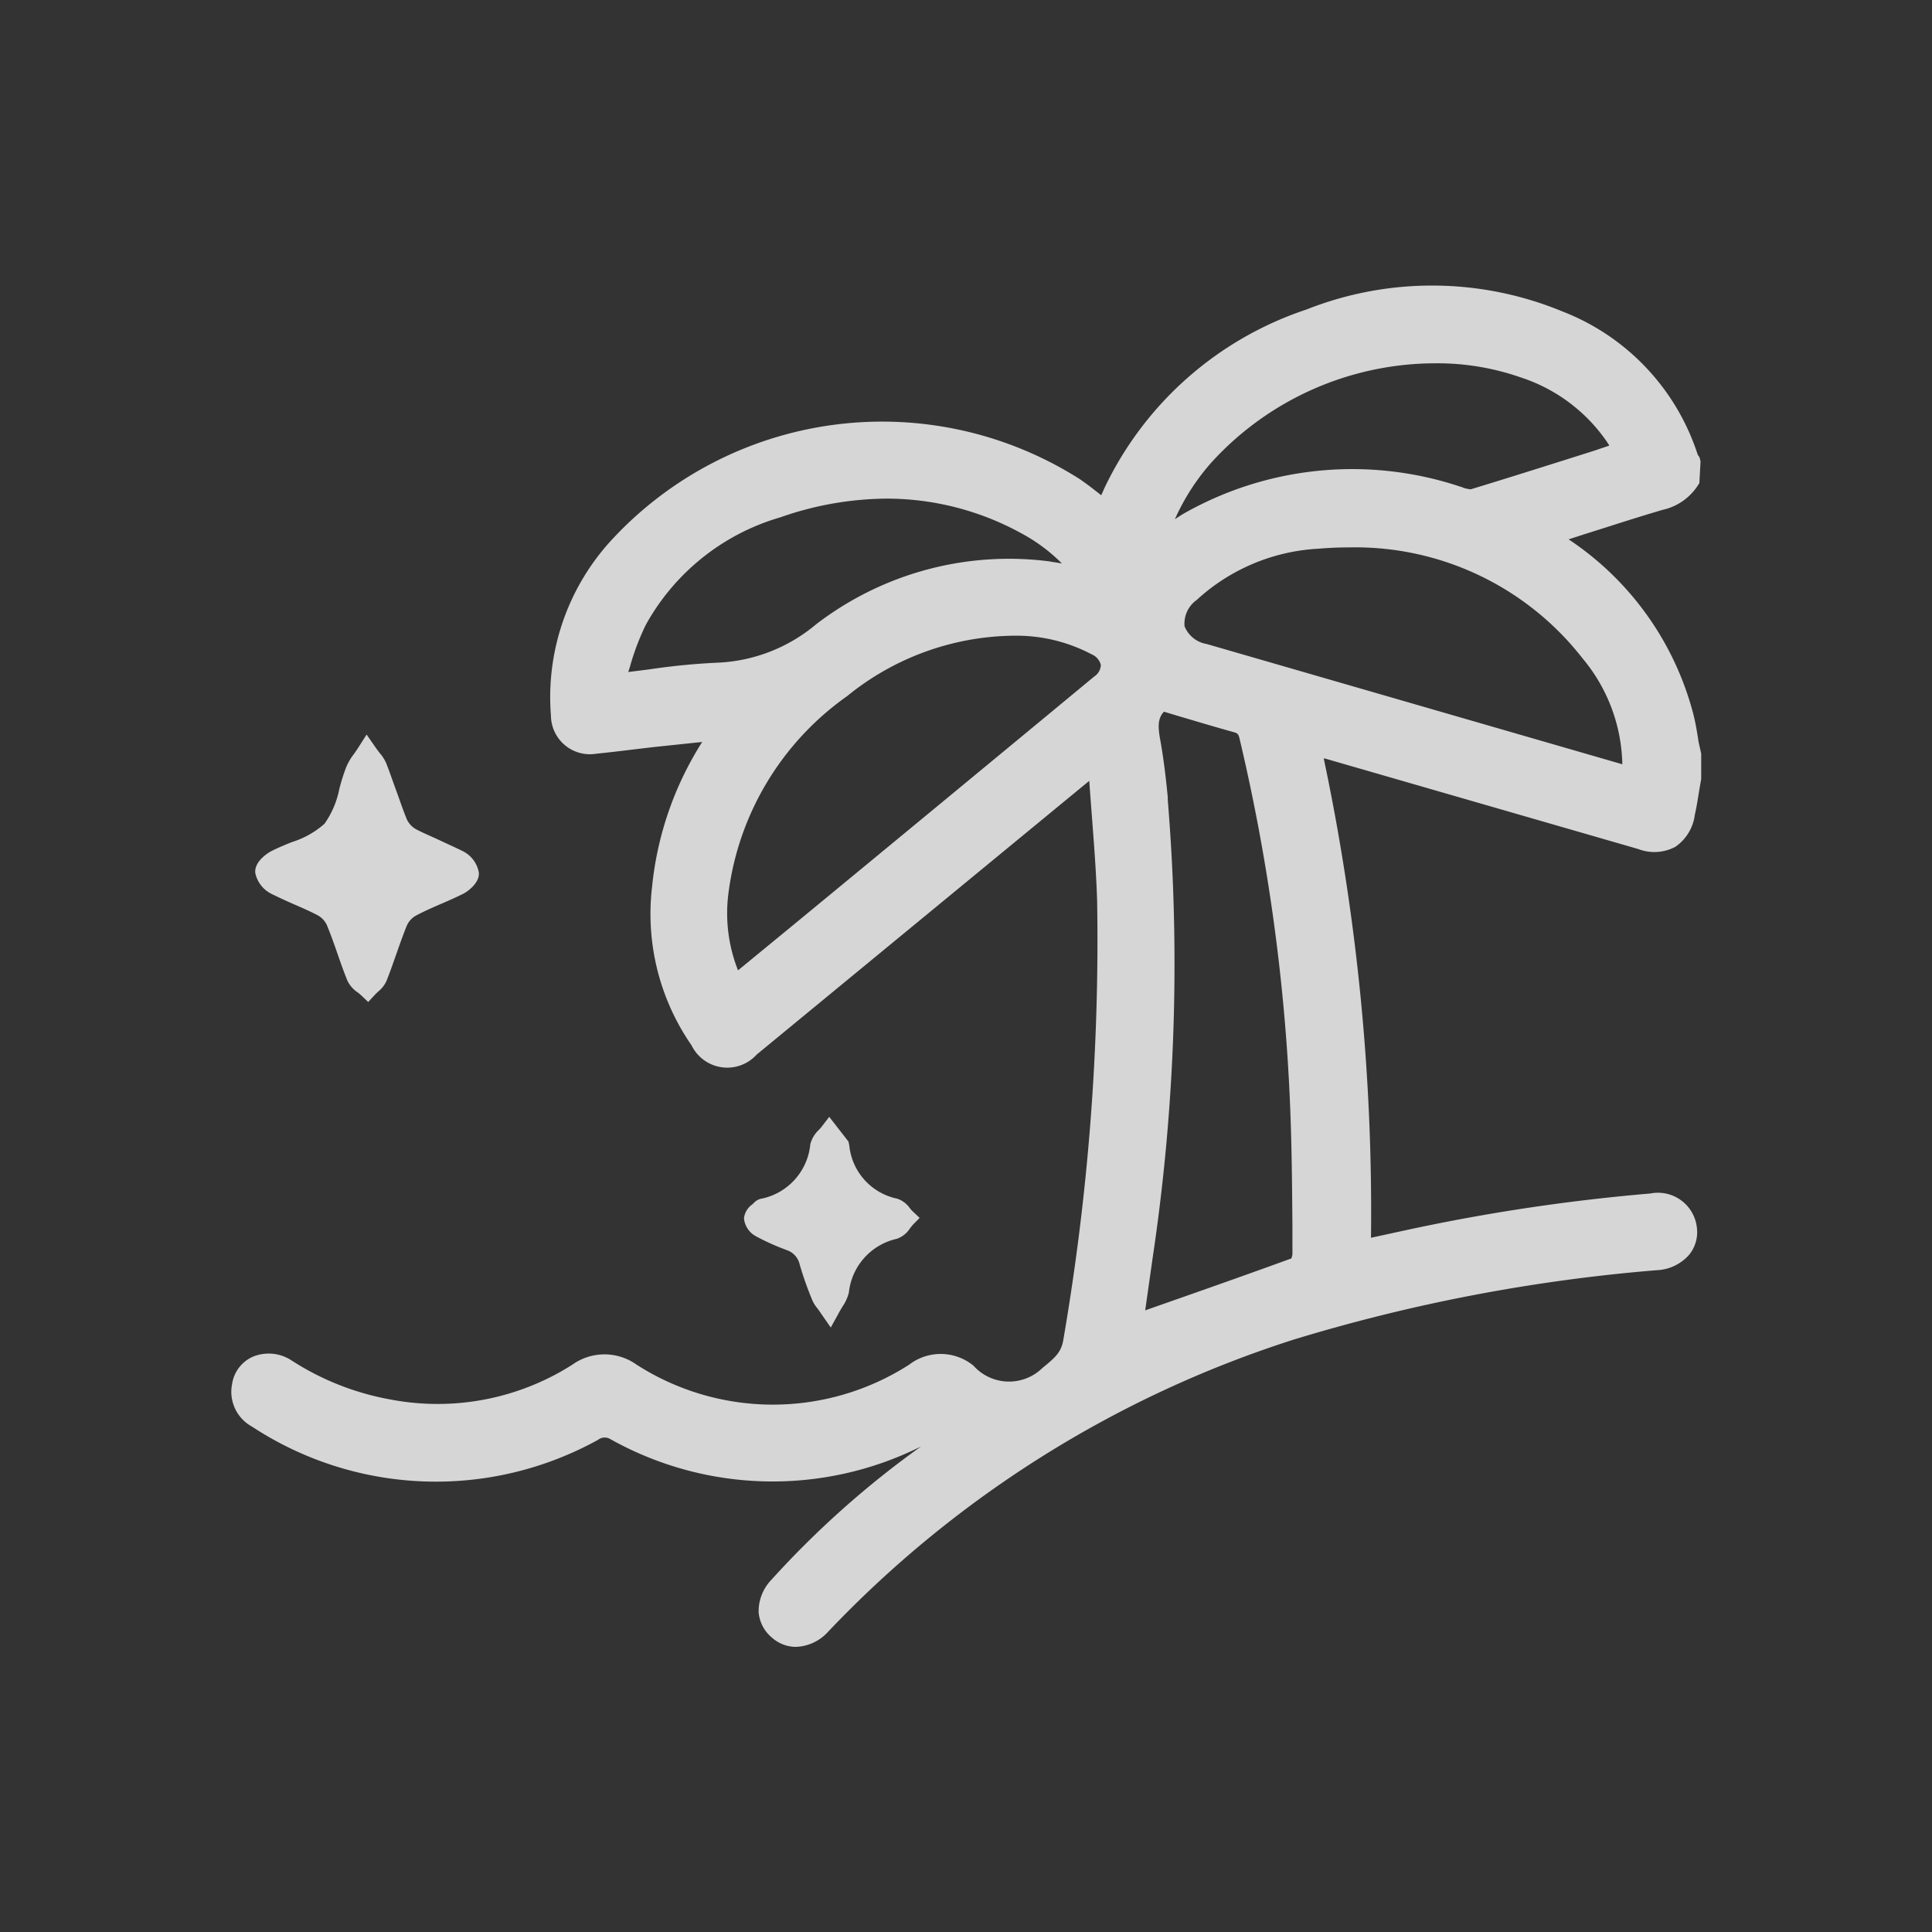 <svg id="myland_icon" xmlns="http://www.w3.org/2000/svg" width="24" height="24" viewBox="0 0 24 24">
  <rect x="0" y="0" width="24" height="24" fill="#333333" stroke="none"/>
  <g id="myland_icon-2" data-name="myland_icon" opacity="0.8">
    <rect id="사각형_4185" data-name="사각형 4185" width="24" height="24" fill="none"/>
    <g id="그룹_1037" data-name="그룹 1037">
      <path id="패스_1466" data-name="패스 1466" d="M21.1,9.215c-.017-.115-.036-.229-.064-.341A3.737,3.737,0,0,0,19.486,6.7l.2-.065.241-.076c.241-.077.483-.154.725-.225A.7.7,0,0,0,21.11,6l.015-.269-.013-.05-.022-.032a2.848,2.848,0,0,0-1.683-1.781,4.239,4.239,0,0,0-3.178-.023,4.267,4.267,0,0,0-2.507,2.213l-.042.094-.011-.008c-.086-.069-.17-.133-.257-.193a4.576,4.576,0,0,0-5.834.778,2.882,2.882,0,0,0-.734,2.162.484.484,0,0,0,.563.472c.145-.015.292-.032.437-.05l.279-.033.6-.063A4.112,4.112,0,0,0,8.1,11.019a2.865,2.865,0,0,0,.491,1.967A.493.493,0,0,0,9.4,13.1L13.531,9.7c.009.118.017.235.026.35.03.395.06.767.072,1.143a29.256,29.256,0,0,1-.42,5.451c-.025.153-.1.22-.258.348a.593.593,0,0,1-.858-.027.643.643,0,0,0-.8-.012,3.135,3.135,0,0,1-3.384,0,.687.687,0,0,0-.8,0,3.115,3.115,0,0,1-2.253.433A3.354,3.354,0,0,1,3.622,16.9a.516.516,0,0,0-.482-.046.442.442,0,0,0-.257.34.492.492,0,0,0,.246.527,4.161,4.161,0,0,0,4.3.165.136.136,0,0,1,.158-.006,4.124,4.124,0,0,0,3.855.088,11.592,11.592,0,0,0-1.857,1.654.566.566,0,0,0-.161.405.458.458,0,0,0,.164.315.449.449,0,0,0,.3.116.565.565,0,0,0,.4-.189,13.735,13.735,0,0,1,5.792-3.631,21.417,21.417,0,0,1,4.5-.859.569.569,0,0,0,.4-.188.443.443,0,0,0,.1-.334.486.486,0,0,0-.578-.431,23.865,23.865,0,0,0-3.121.474l-.35.076a27.234,27.234,0,0,0-.587-5.954l.013,0,3.894,1.125a.557.557,0,0,0,.46-.027.57.57,0,0,0,.243-.4c.023-.1.039-.207.056-.311l.023-.133,0-.314ZM13.054,6.976a3.932,3.932,0,0,0-2.918.781,2.038,2.038,0,0,1-1.2.474,8.275,8.275,0,0,0-.869.084l-.263.033c.011-.032.022-.065.031-.1a3.093,3.093,0,0,1,.187-.485A2.8,2.8,0,0,1,9.692,6.427a4.06,4.06,0,0,1,1.321-.233,3.476,3.476,0,0,1,1.671.429A2.141,2.141,0,0,1,13.192,7c-.046-.009-.092-.016-.138-.022m-2.53,1.669a3.33,3.33,0,0,1,2.063-.75h.067a1.993,1.993,0,0,1,.906.231.194.194,0,0,1,.115.132.177.177,0,0,1-.081.143q-1.883,1.558-3.767,3.11l-.659.541a1.929,1.929,0,0,1-.121-.942,3.547,3.547,0,0,1,1.477-2.465M14.508,9.92c-.027-.285-.055-.5-.091-.707-.035-.182-.037-.288.042-.372l.176.053c.23.068.457.136.687.2.053.014.063.026.076.081a23.988,23.988,0,0,1,.626,4.509c.023.522.027,1.053.031,1.568l0,.326a.171.171,0,0,1-.014.055c-.549.2-1.1.394-1.657.589l-.158.056.09-.634a24.735,24.735,0,0,0,.189-5.724m3.663-3.867-.035-.01a4.24,4.24,0,0,0-3.4.321c-.047.026-.091.054-.138.086a2.739,2.739,0,0,1,.459-.711,3.769,3.769,0,0,1,2.782-1.226,3.132,3.132,0,0,1,1.051.174,2.08,2.08,0,0,1,1.074.8l.031.048L19.8,5.6c-.509.161-1.019.323-1.529.478a.407.407,0,0,1-.1-.021M14.856,7.462a2.426,2.426,0,0,1,1.525-.646c.129-.011.255-.016.38-.016a3.579,3.579,0,0,1,2.9,1.381,2.109,2.109,0,0,1,.492,1.313L14.99,8a.359.359,0,0,1-.275-.22.361.361,0,0,1,.141-.32" fill="#fff"/>
      <path id="패스_1467" data-name="패스 1467" d="M3.364,11.1c.1.049.195.093.294.136s.2.087.294.137a.265.265,0,0,1,.109.12c.049.119.092.24.134.362s.077.219.12.326a.366.366,0,0,0,.128.147.416.416,0,0,1,.039.032l.092.087.086-.093.034-.033a.368.368,0,0,0,.109-.14c.04-.1.077-.206.113-.309.045-.127.089-.255.14-.379a.271.271,0,0,1,.111-.119c.1-.053.205-.1.308-.144s.188-.082.279-.127c.054-.027.208-.136.194-.266a.369.369,0,0,0-.194-.261c-.1-.05-.2-.094-.293-.138s-.2-.088-.293-.137a.276.276,0,0,1-.112-.118c-.056-.135-.1-.273-.152-.411-.033-.092-.065-.185-.1-.275a.473.473,0,0,0-.086-.141c-.017-.022-.036-.047-.057-.077l-.107-.154-.1.157c-.022.034-.041.062-.06.088a.717.717,0,0,0-.093.159,2.465,2.465,0,0,0-.085.268,1.129,1.129,0,0,1-.185.436,1.1,1.1,0,0,1-.406.228c-.089.036-.179.073-.262.116,0,0-.206.11-.192.266a.374.374,0,0,0,.194.257" fill="#fff"/>
      <path id="패스_1468" data-name="패스 1468" d="M9.762,15.526a.243.243,0,0,1,.172.182,4.122,4.122,0,0,0,.139.4l.016.04a.417.417,0,0,0,.067.107c.012.018.029.039.046.066l.118.17.1-.181c.016-.031.033-.057.047-.081a.53.53,0,0,0,.078-.173.767.767,0,0,1,.595-.667.315.315,0,0,0,.164-.13l.032-.04.088-.09-.092-.087c-.01-.01-.02-.022-.03-.034a.31.31,0,0,0-.158-.118.751.751,0,0,1-.594-.662l-.01-.047-.239-.307-.1.13c-.01.012-.023.026-.035.038a.366.366,0,0,0-.1.172.764.764,0,0,1-.6.675.17.17,0,0,0-.1.053l-.024.022a.244.244,0,0,0-.1.17.282.282,0,0,0,.154.226,2.781,2.781,0,0,0,.367.165" fill="#fff"/>
    </g>
  </g>
</svg>
